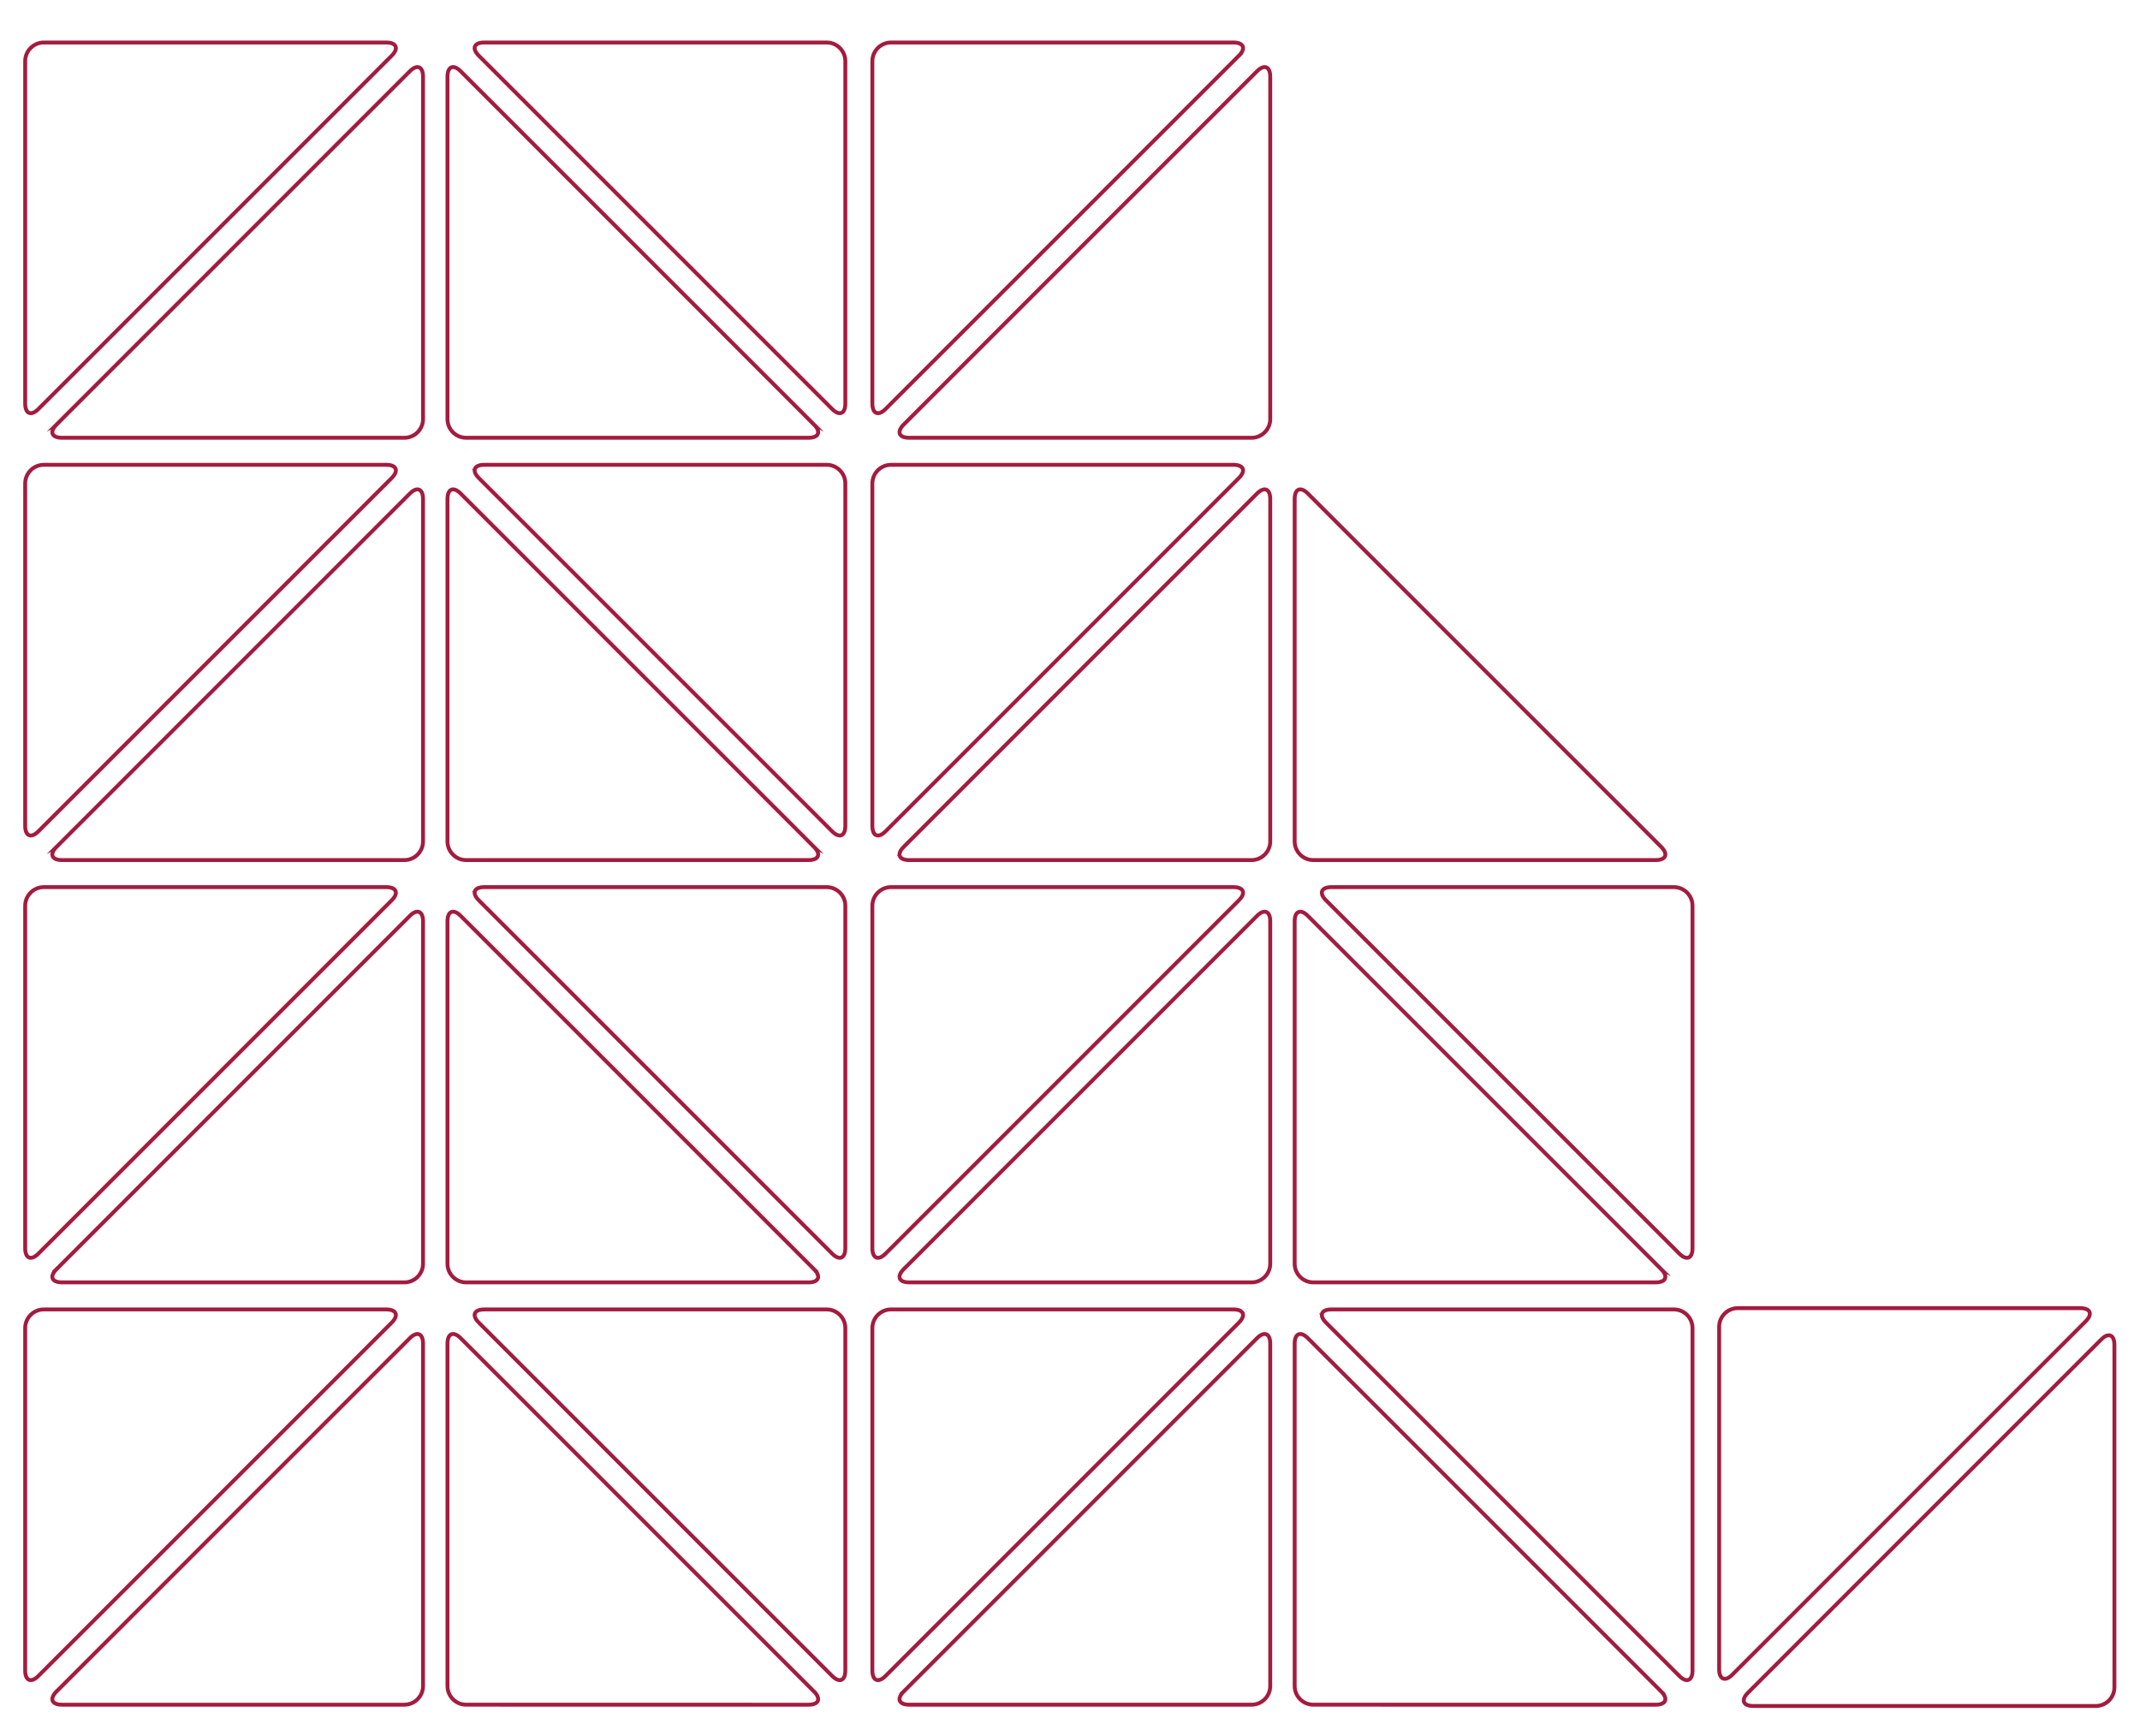 <svg xmlns="http://www.w3.org/2000/svg" width="826" height="670" viewBox="0 0 826 670"><path fill="none" stroke="#A31C3F" stroke-width="1.5" stroke-miterlimit="10" d="M314.19 163.878c2.8 2.8 1.852 5.09-2.108 5.09H179.918c-3.96 0-7.2-3.24-7.2-7.2V29.606c0-3.96 2.29-4.91 5.09-2.11L314.192 163.88zm-292.38 0c-2.8 2.8-1.852 5.09 2.108 5.09h132.165c3.96 0 7.2-3.24 7.2-7.2V29.606c0-3.96-2.29-4.91-5.09-2.11L21.808 163.88zm163-142.382c-2.8-2.8-1.852-5.09 2.108-5.09h132.165c3.96 0 7.2 3.24 7.2 7.2V155.77c0 3.96-2.29 4.91-5.09 2.11L184.808 21.495zm-33.62 0c2.8-2.8 1.852-5.09-2.108-5.09H16.918c-3.96 0-7.2 3.24-7.2 7.2V155.77c0 3.96 2.29 4.91 5.09 2.11L151.192 21.495zm163 305.382c2.8 2.8 1.852 5.09-2.108 5.09H179.918c-3.96 0-7.2-3.24-7.2-7.2V192.606c0-3.96 2.29-4.91 5.09-2.11L314.192 326.88zm-292.38 0c-2.8 2.8-1.852 5.09 2.108 5.09h132.165c3.96 0 7.2-3.24 7.2-7.2V192.606c0-3.96-2.29-4.91-5.09-2.11L21.808 326.88zm163-142.382c-2.8-2.8-1.852-5.09 2.108-5.09h132.165c3.96 0 7.2 3.24 7.2 7.2V318.77c0 3.96-2.29 4.91-5.09 2.11L184.808 184.495zm-33.62 0c2.8-2.8 1.852-5.09-2.108-5.09H16.918c-3.96 0-7.2 3.24-7.2 7.2V318.77c0 3.96 2.29 4.91 5.09 2.11L151.19 184.496zm163 305.382c2.8 2.8 1.852 5.09-2.108 5.09H179.918c-3.96 0-7.2-3.24-7.2-7.2V355.606c0-3.96 2.29-4.91 5.09-2.11L314.192 489.88zm-292.38 0c-2.8 2.8-1.852 5.09 2.108 5.09h132.165c3.96 0 7.2-3.24 7.2-7.2V355.606c0-3.96-2.29-4.91-5.09-2.11L21.808 489.88zm163-142.382c-2.8-2.8-1.852-5.09 2.108-5.09h132.165c3.96 0 7.2 3.24 7.2 7.2V481.77c0 3.96-2.29 4.91-5.09 2.11L184.808 347.495zm-33.62 0c2.8-2.8 1.852-5.09-2.108-5.09H16.918c-3.96 0-7.2 3.24-7.2 7.2V481.77c0 3.96 2.29 4.91 5.09 2.11L151.19 347.496zm163 305.382c2.8 2.8 1.852 5.09-2.108 5.09H179.918c-3.96 0-7.2-3.24-7.2-7.2V518.606c0-3.96 2.29-4.91 5.09-2.11L314.192 652.88zm-292.38 0c-2.8 2.8-1.852 5.09 2.108 5.09h132.165c3.96 0 7.2-3.24 7.2-7.2V518.606c0-3.96-2.29-4.91-5.09-2.11L21.808 652.88zm163-142.382c-2.8-2.8-1.852-5.09 2.108-5.09h132.165c3.96 0 7.2 3.24 7.2 7.2V644.77c0 3.96-2.29 4.91-5.09 2.11L184.808 510.495zm-33.62 0c2.8-2.8 1.852-5.09-2.108-5.09H16.918c-3.96 0-7.2 3.24-7.2 7.2V644.77c0 3.96 2.29 4.91 5.09 2.11L151.19 510.496zm197.62-346.618c-2.8 2.8-1.852 5.09 2.108 5.09h132.165c3.96 0 7.2-3.24 7.2-7.2V29.606c0-3.96-2.29-4.91-5.09-2.11L348.808 163.88zM478.19 21.496c2.8-2.8 1.852-5.09-2.108-5.09H343.918c-3.96 0-7.2 3.24-7.2 7.2V155.77c0 3.96 2.29 4.91 5.09 2.11L478.192 21.495zm163 305.382c2.8 2.8 1.852 5.09-2.108 5.09H506.918c-3.96 0-7.2-3.24-7.2-7.2V192.606c0-3.96 2.29-4.91 5.09-2.11L641.192 326.88zm-292.38 0c-2.8 2.8-1.852 5.09 2.108 5.09h132.165c3.96 0 7.2-3.24 7.2-7.2V192.606c0-3.96-2.29-4.91-5.09-2.11L348.808 326.88zm129.38-142.382c2.8-2.8 1.852-5.09-2.108-5.09H343.918c-3.96 0-7.2 3.24-7.2 7.2V318.77c0 3.96 2.29 4.91 5.09 2.11L478.19 184.496zm163 305.382c2.8 2.8 1.852 5.09-2.108 5.09H506.918c-3.96 0-7.2-3.24-7.2-7.2V355.606c0-3.96 2.29-4.91 5.09-2.11L641.192 489.88zm-292.38 0c-2.8 2.8-1.852 5.09 2.108 5.09h132.165c3.96 0 7.2-3.24 7.2-7.2V355.606c0-3.96-2.29-4.91-5.09-2.11L348.808 489.88zm163-142.382c-2.8-2.8-1.852-5.09 2.108-5.09h132.165c3.96 0 7.2 3.24 7.2 7.2V481.77c0 3.96-2.29 4.91-5.09 2.11L511.808 347.495zm-33.62 0c2.8-2.8 1.852-5.09-2.108-5.09H343.918c-3.96 0-7.2 3.24-7.2 7.2V481.77c0 3.96 2.29 4.91 5.09 2.11L478.19 347.496zm163 305.382c2.8 2.8 1.852 5.09-2.108 5.09H506.918c-3.96 0-7.2-3.24-7.2-7.2V518.606c0-3.96 2.29-4.91 5.09-2.11L641.192 652.88zm-292.38 0c-2.8 2.8-1.852 5.09 2.108 5.09h132.165c3.96 0 7.2-3.24 7.2-7.2V518.606c0-3.96-2.29-4.91-5.09-2.11L348.808 652.88zm163-142.382c-2.8-2.8-1.852-5.09 2.108-5.09h132.165c3.96 0 7.2 3.24 7.2 7.2V644.77c0 3.96-2.29 4.91-5.09 2.11L511.808 510.495zm156.842 135.882c-2.8 2.8-5.09 1.85-5.09-2.11V512.106c0-3.96 3.24-7.2 7.2-7.2h132.164c3.96 0 4.91 2.29 2.11 5.09L668.65 646.38zm142.383-129.382c2.8-2.8 5.09-1.85 5.09 2.11V651.27c0 3.96-3.24 7.2-7.2 7.2H676.762c-3.96 0-4.908-2.29-2.108-5.09l136.383-136.384zm-332.845-6.5c2.8-2.8 1.852-5.09-2.108-5.09H343.918c-3.96 0-7.2 3.24-7.2 7.2V644.77c0 3.96 2.29 4.91 5.09 2.11L478.19 510.496z"/></svg>
